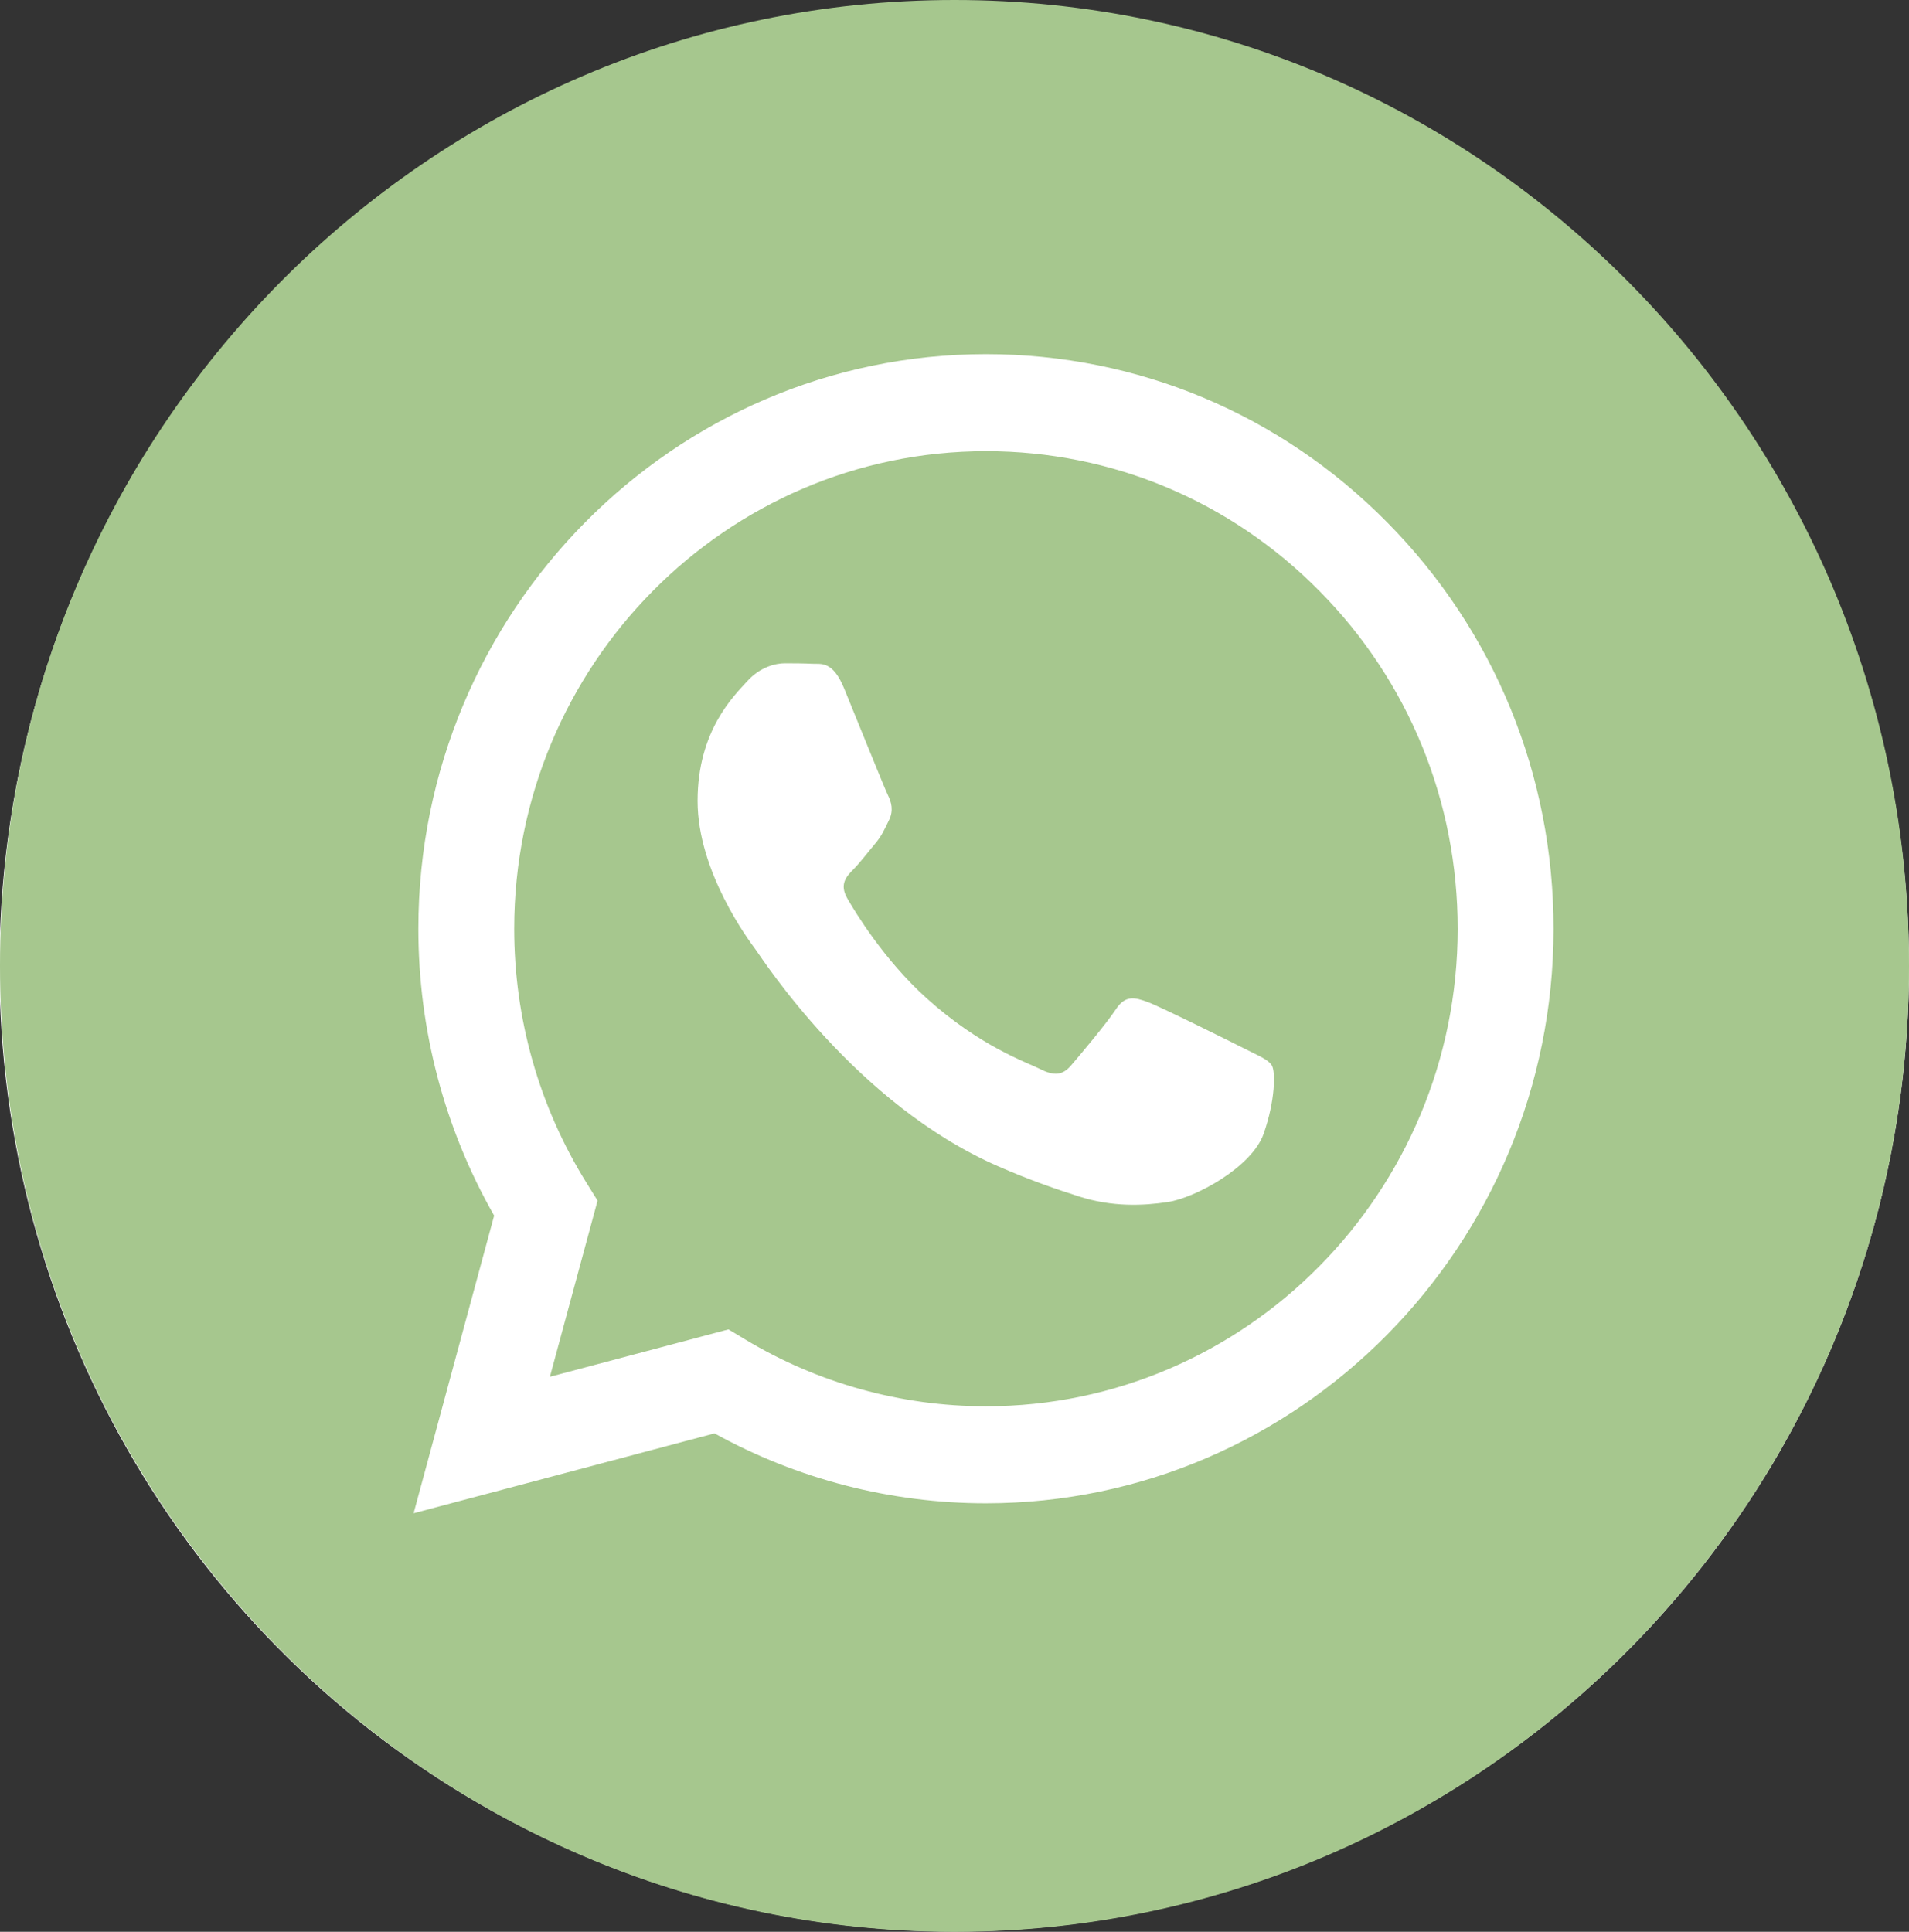 <?xml version="1.0" encoding="UTF-8" standalone="no"?>
<svg
   width="84"
   height="85"
   viewBox="0 0 84 85"
   fill="none"
   version="1.1"
   id="svg82"
   sodipodi:docname="wa.svg"
   inkscape:version="1.2.2 (b0a8486541, 2022-12-01)"
   xmlns:inkscape="http://www.inkscape.org/namespaces/inkscape"
   xmlns:sodipodi="http://sodipodi.sourceforge.net/DTD/sodipodi-0.dtd"
   xmlns="http://www.w3.org/2000/svg"
   xmlns:svg="http://www.w3.org/2000/svg">
  <rect x="0" y="0" width="84" height="85" fill="#333333" stroke="none"/>
  <defs
     id="defs86" />
  <sodipodi:namedview
     id="namedview84"
     pagecolor="#ffffff"
     bordercolor="#000000"
     borderopacity="0.25"
     inkscape:showpageshadow="2"
     inkscape:pageopacity="0.0"
     inkscape:pagecheckerboard="0"
     inkscape:deskcolor="#d1d1d1"
     showgrid="false"
     inkscape:zoom="8.71"
     inkscape:cx="14.006889"
     inkscape:cy="40.183697"
     inkscape:window-width="2554"
     inkscape:window-height="1053"
     inkscape:window-x="0"
     inkscape:window-y="0"
     inkscape:window-maximized="1"
     inkscape:current-layer="svg82" />
  <ellipse
     fill="#ffffff"
     id="ellipse76"
     ry="42.442"
     rx="42.013"
     cy="42.546"
     cx="41.987"
     style="stroke-width:0.849" />
  <path
     fill-rule="evenodd"
     clip-rule="evenodd"
     d="M 42,85 C 18.804,85 0,65.972 0,42.5 0,19.028 18.804,0 42,0 65.196,0 84,19.028 84,42.5 84,65.972 65.196,85 42,85 Z M 43.384,66.145 C 57.154,66.139 68.353,54.804 68.359,40.873 68.361,34.121 65.766,27.772 61.051,22.995 56.336,18.218 50.065,15.586 43.384,15.583 c -13.766,0 -24.969,11.336 -24.975,25.27 -0.002,4.454 1.148,8.802 3.334,12.634 L 18.2,66.583 31.439,63.069 c 3.648,2.013 7.755,3.075 11.935,3.076 z"
     fill="#a6c78e"
     id="path78" />
  <path
     fill-rule="evenodd"
     clip-rule="evenodd"
     d="m 32.053,58.494 -7.856,2.085 2.097,-7.751 -0.494,-0.795 C 23.722,48.689 22.624,44.824 22.626,40.855 22.631,29.274 31.942,19.852 43.392,19.852 c 5.544,0.002 10.756,2.19 14.675,6.16 3.919,3.97 6.076,9.248 6.074,14.86 -0.004,11.582 -9.316,21.005 -20.758,21.005 H 43.376 C 39.651,61.876 35.998,60.863 32.811,58.949 Z M 55.966,46.883 c -0.156,-0.263 -0.572,-0.421 -1.196,-0.738 -0.624,-0.316 -3.692,-1.843 -4.264,-2.054 -0.572,-0.211 -0.988,-0.316 -1.404,0.316 -0.416,0.632 -1.612,2.054 -1.976,2.476 -0.364,0.421 -0.728,0.474 -1.352,0.158 -0.624,-0.316 -2.635,-0.983 -5.018,-3.134 -1.855,-1.675 -3.107,-3.742 -3.471,-4.374 -0.364,-0.632 -0.039,-0.974 0.274,-1.289 0.281,-0.283 0.624,-0.738 0.936,-1.106 0.312,-0.369 0.416,-0.632 0.624,-1.053 0.208,-0.422 0.104,-0.79 -0.052,-1.106 -0.156,-0.316 -1.404,-3.424 -1.924,-4.689 -0.506,-1.231 -1.021,-1.065 -1.404,-1.084 -0.364,-0.018 -0.78,-0.022 -1.196,-0.022 -0.416,0 -1.092,0.158 -1.664,0.79 -0.572,0.632 -2.184,2.16 -2.184,5.268 0,3.108 2.236,6.111 2.548,6.532 0.312,0.422 4.4,6.8 10.66,9.535 1.489,0.651 2.651,1.039 3.557,1.33 1.495,0.481 2.855,0.413 3.93,0.25 1.199,-0.181 3.692,-1.528 4.212,-3.002 0.52,-1.475 0.52,-2.74 0.364,-3.003 z"
     fill="#a6c78e"
     id="path80" />
</svg>
